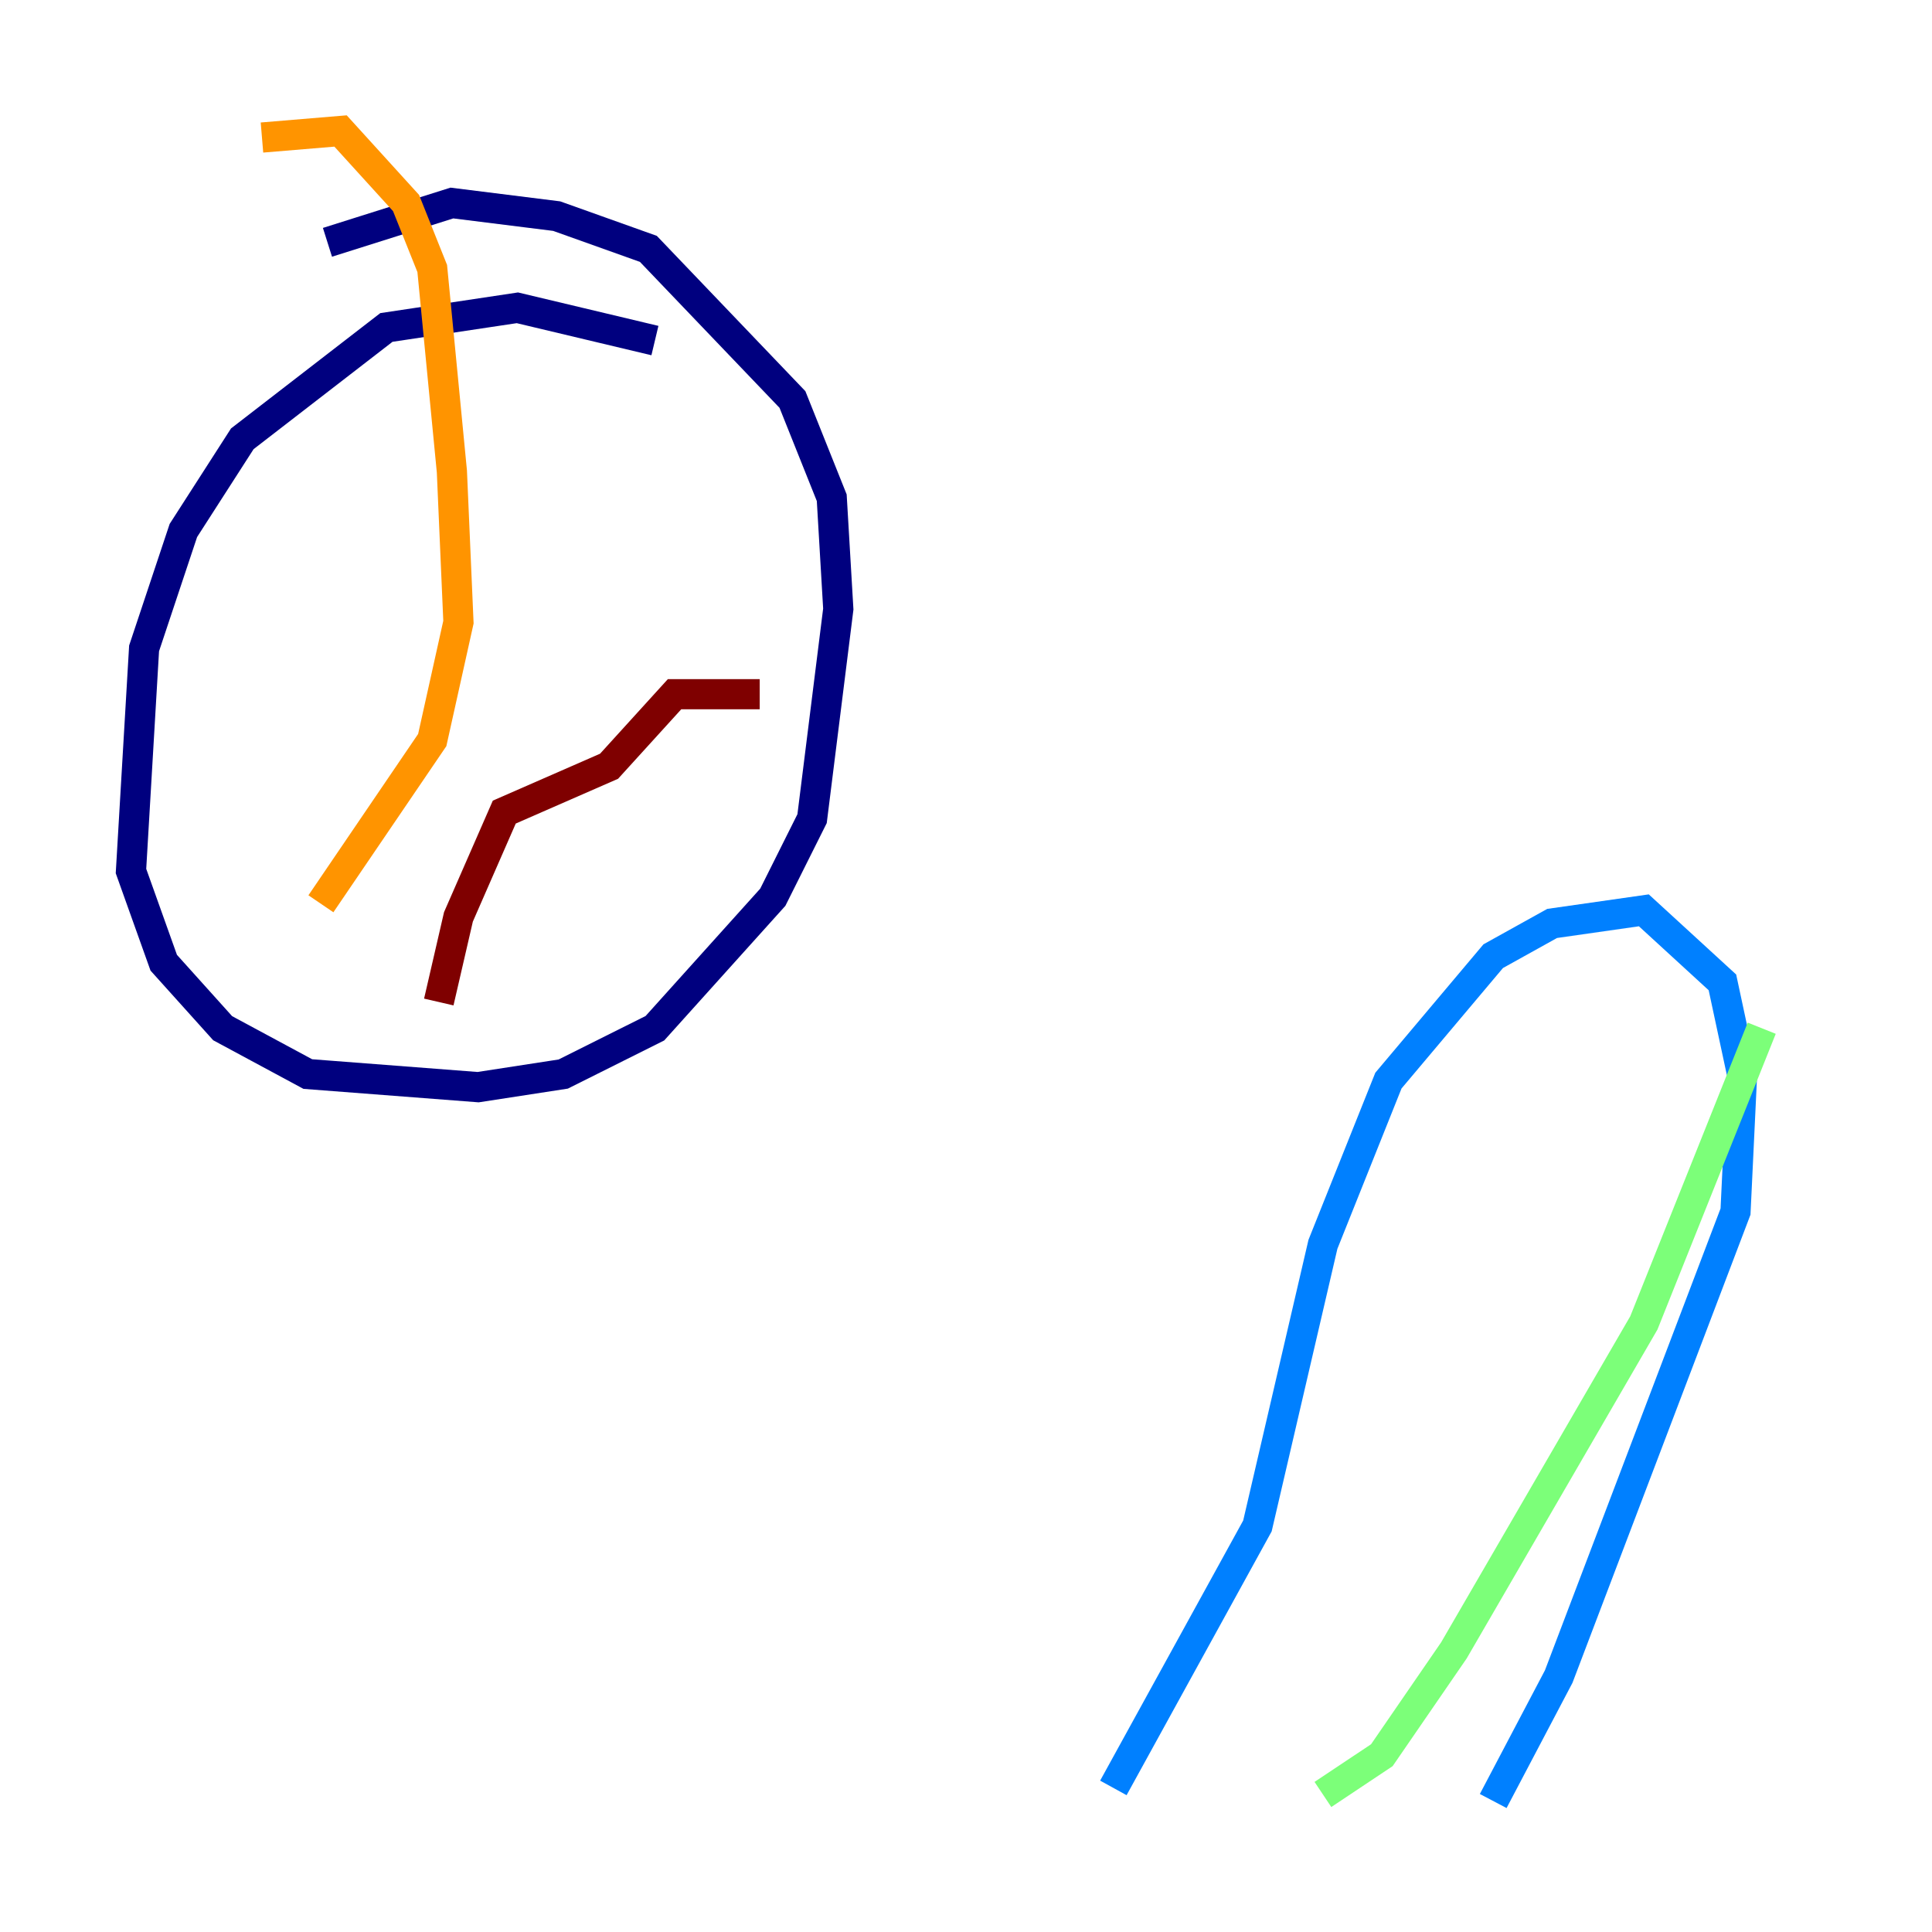 <?xml version="1.0" encoding="utf-8" ?>
<svg baseProfile="tiny" height="128" version="1.2" viewBox="0,0,128,128" width="128" xmlns="http://www.w3.org/2000/svg" xmlns:ev="http://www.w3.org/2001/xml-events" xmlns:xlink="http://www.w3.org/1999/xlink"><defs /><polyline fill="none" points="43.39,22.563 34.278,20.393 25.6,21.695 16.054,29.071 12.149,35.146 9.546,42.956 8.678,57.709 10.848,63.783 14.752,68.122 20.393,71.159 31.675,72.027 37.315,71.159 43.39,68.122 51.2,59.444 53.803,54.237 55.539,40.352 55.105,32.976 52.502,26.468 42.956,16.488 36.881,14.319 29.939,13.451 21.695,16.054" stroke="#00007f" stroke-width="2" /><polyline fill="none" points="73.763,118.454 83.308,101.098 87.647,82.441 91.986,71.593 98.929,63.349 102.834,61.18 108.909,60.312 114.115,65.085 115.417,71.159 114.983,80.271 103.268,111.078 98.929,119.322" stroke="#0080ff" stroke-width="2" /><polyline fill="none" points="116.719,68.122 108.909,87.647 96.325,109.342 91.552,116.285 87.647,118.888" stroke="#7cff79" stroke-width="2" /><polyline fill="none" points="17.356,9.112 22.563,8.678 26.902,13.451 28.637,17.79 29.939,31.241 30.373,41.22 28.637,49.031 21.261,59.878" stroke="#ff9400" stroke-width="2" /><polyline fill="none" points="50.332,45.993 44.691,45.993 40.352,50.766 33.41,53.803 30.373,60.746 29.071,66.386" stroke="#7f0000" stroke-width="2" /></svg>